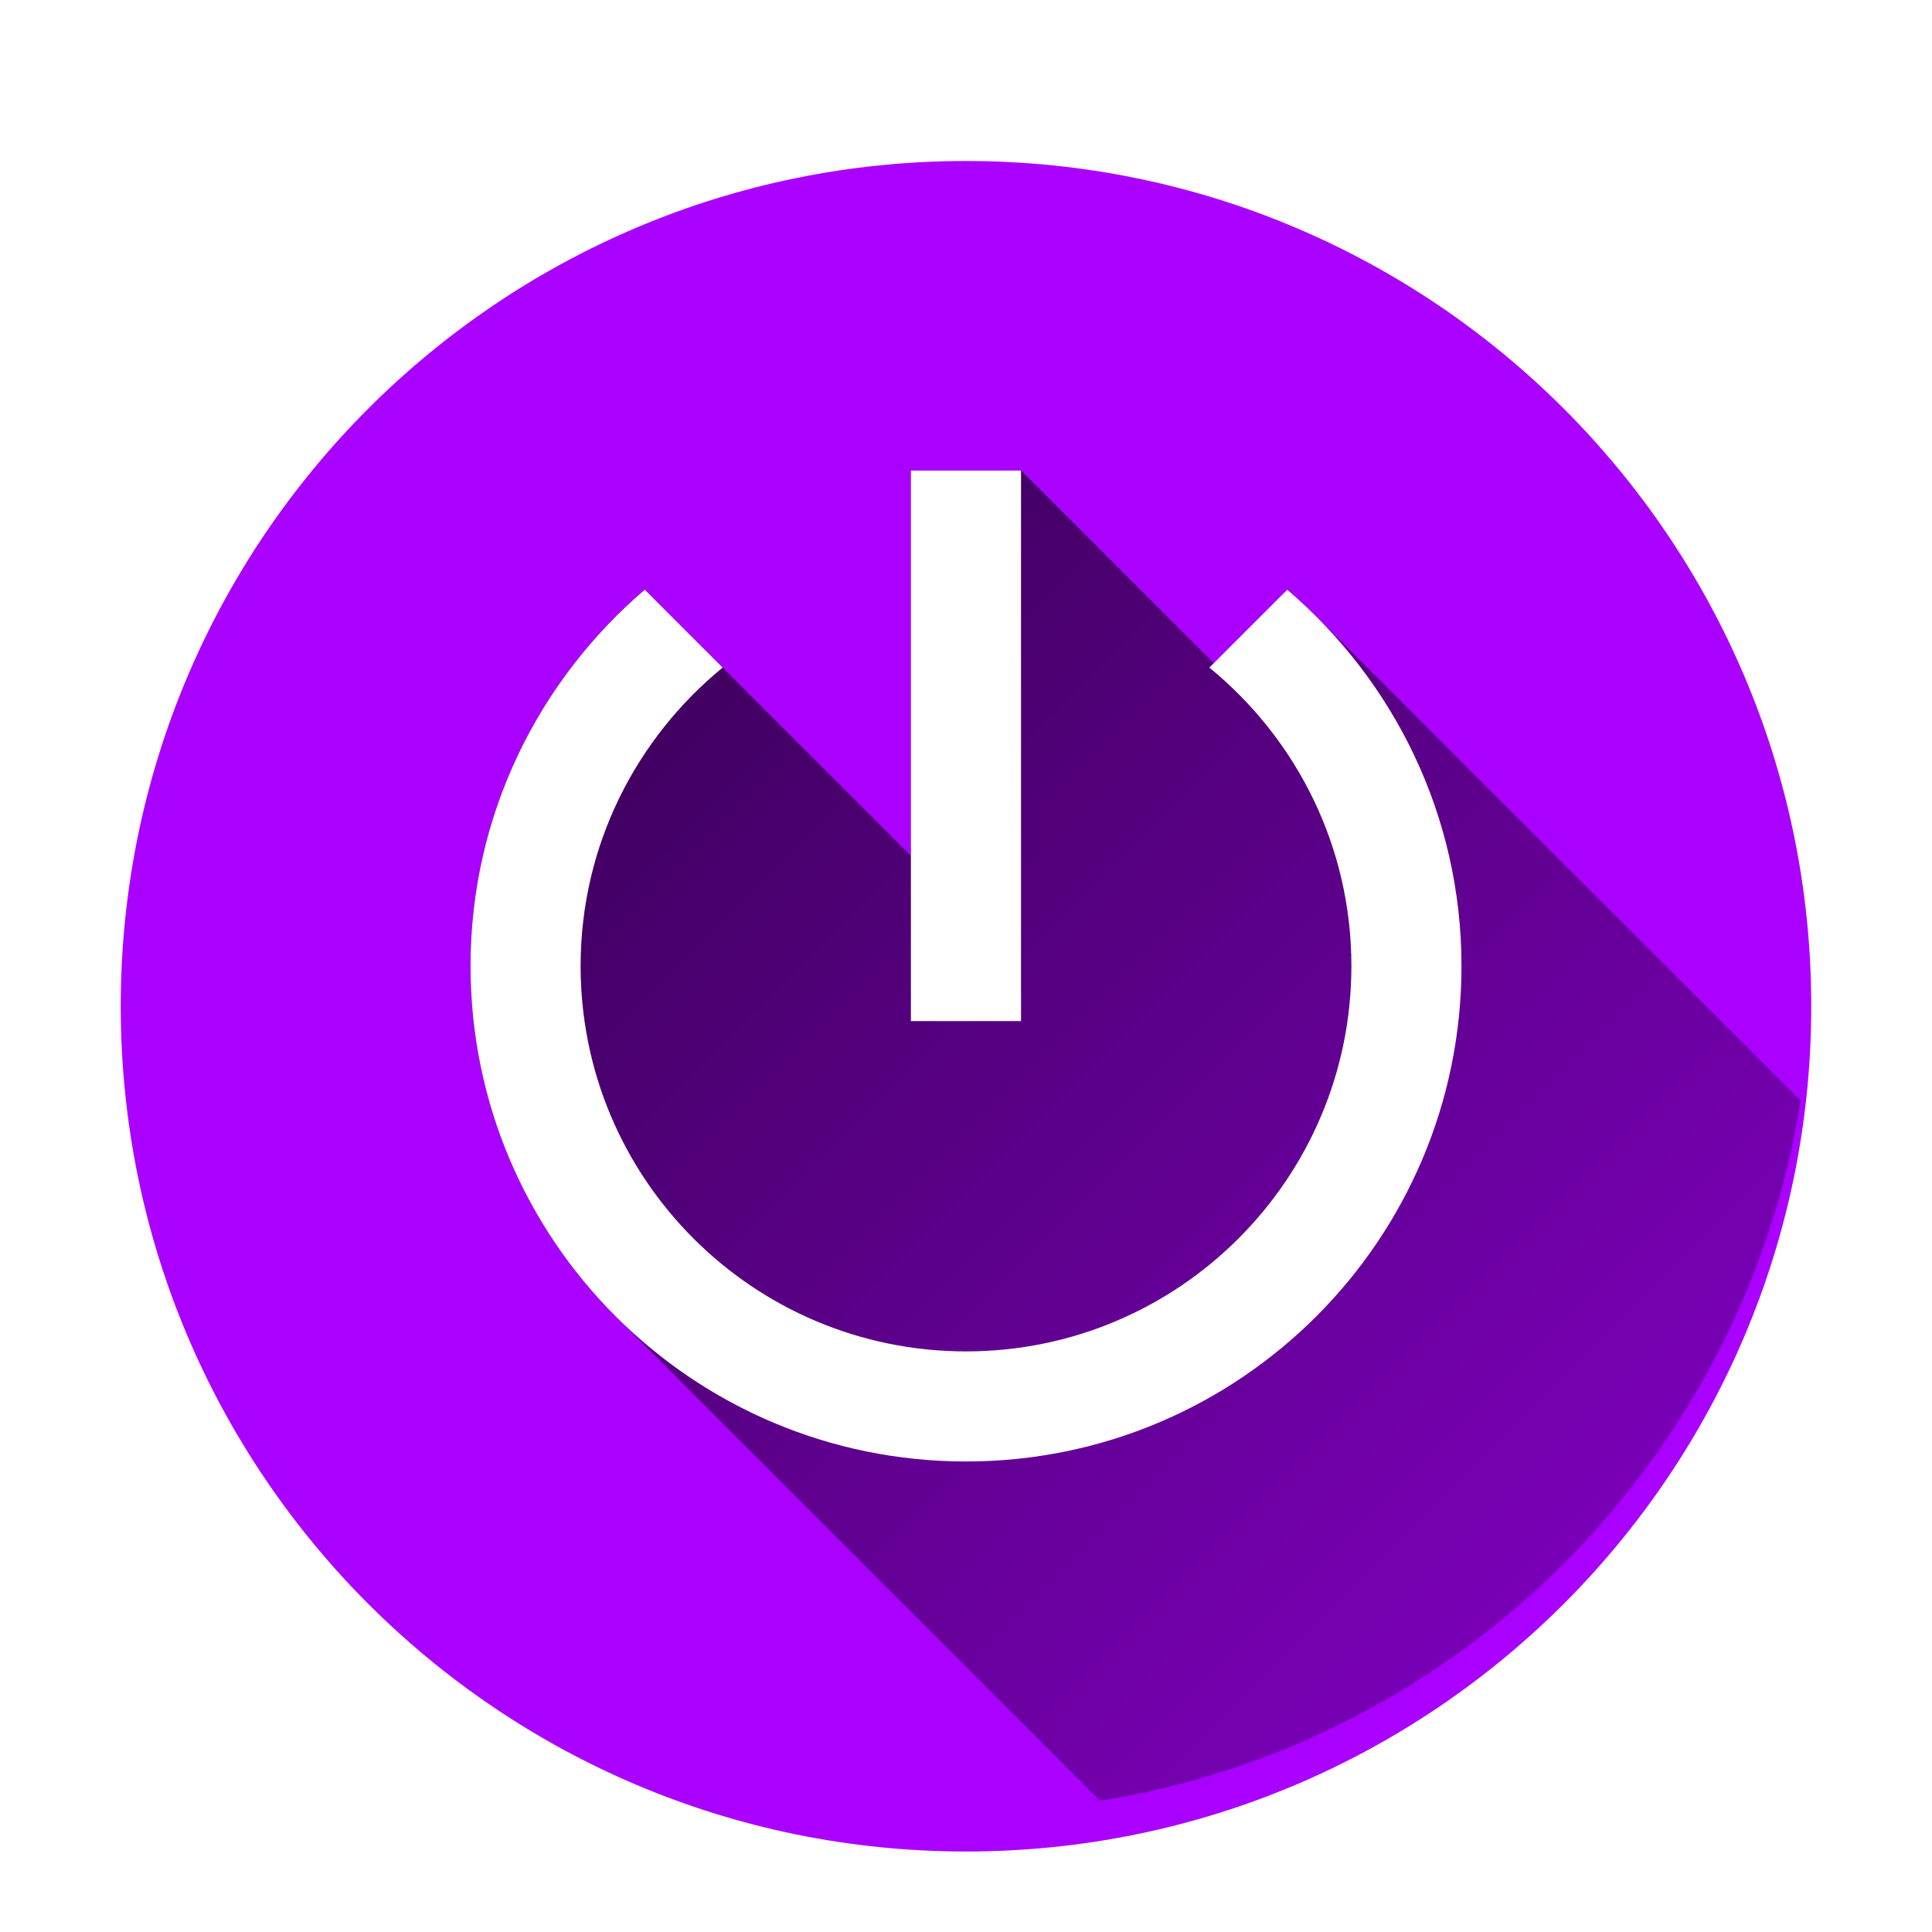 <?xml version="1.0" encoding="UTF-8" standalone="no"?>
<svg
   xmlns:dc="http://purl.org/dc/elements/1.1/"
   xmlns:cc="http://creativecommons.org/ns#"
   xmlns:rdf="http://www.w3.org/1999/02/22-rdf-syntax-ns#"
   xmlns:svg="http://www.w3.org/2000/svg"
   xmlns="http://www.w3.org/2000/svg"
   xmlns:sodipodi="http://sodipodi.sourceforge.net/DTD/sodipodi-0.dtd"
   xmlns:inkscape="http://www.inkscape.org/namespaces/inkscape"
   x="0"
   y="0"
   width="48"
   height="48"
   version="1.1"
   id="svg2"
   inkscape:version="0.91 r13725"
   sodipodi:docname="Shutdown.svg">
  <sodipodi:namedview
     pagecolor="#ffffff"
     bordercolor="#666666"
     borderopacity="1"
     objecttolerance="10"
     gridtolerance="10"
     guidetolerance="10"
     inkscape:pageopacity="0"
     inkscape:pageshadow="2"
     inkscape:window-width="640"
     inkscape:window-height="480"
     id="namedview97"
     showgrid="false"
     inkscape:zoom="4.9166667"
     inkscape:cx="24"
     inkscape:cy="24"
     inkscape:window-x="0"
     inkscape:window-y="0"
     inkscape:window-maximized="0"
     inkscape:current-layer="svg2" />
  <defs
     id="defs4">
    <linearGradient
       x1="11.69"
       y1="11.69"
       x2="57.524"
       y2="57.524"
       gradientUnits="userSpaceOnUse"
       id="color-1">
      <stop
         offset="0"
         stop-color="#000000"
         stop-opacity="0.7"
         id="stop7" />
      <stop
         offset="1"
         stop-color="#000000"
         stop-opacity="0"
         id="stop9" />
    </linearGradient>
    <filter
       id="dropshadow">
      <feColorMatrix
         type="matrix"
         values="0 0 0 0 .05  0 0 0 0 .15  0 0 0 0 .1  0 0 0 .8 0"
         id="feColorMatrix12" />
      <feOffset
         dx="0"
         dy="1"
         id="feOffset14" />
      <feGaussianBlur
         stdDeviation="1"
         id="feGaussianBlur16"
         result="result1" />
      <feComposite
         in="SourceGraphic"
         id="feComposite18"
         in2="result1" />
    </filter>
  </defs>
  <g
     id="g3465">
    <g
       id="Capa_1"
       stroke-miterlimit="4"
       font-size="14"
       style="font-size:14px;font-family:'Open Sans', sans-serif;fill:#000000">
      <g
         id="g23" />
      <g
         id="g25" />
      <g
         id="g27" />
      <g
         id="g29" />
      <g
         id="g31" />
      <g
         id="g33" />
      <g
         id="g35" />
      <g
         id="g37" />
      <g
         id="g39" />
      <g
         id="g41" />
      <g
         id="g43" />
      <g
         id="g45" />
      <g
         id="g47" />
      <g
         id="g49" />
      <g
         id="g51" />
    </g>
    <g
       id="g53"
       stroke-miterlimit="4"
       font-size="14"
       style="font-size:14px;font-family:'Open Sans', sans-serif;fill:#000000">
      <g
         id="g55">
        <g
           id="g57" />
      </g>
      <g
         id="g59" />
      <g
         id="g61" />
      <g
         id="g63" />
      <g
         id="g65" />
      <g
         id="g67" />
      <g
         id="g69" />
      <g
         id="g71" />
      <g
         id="g73" />
      <g
         id="g75" />
      <g
         id="g77" />
      <g
         id="g79" />
      <g
         id="g81" />
      <g
         id="g83" />
      <g
         id="g85" />
      <g
         id="g87" />
    </g>
    <g
       stroke-miterlimit="4"
       font-size="14"
       id="g89"
       style="font-size:14px;font-family:'Open Sans', sans-serif;fill:#000000" />
    <path
       d="M 3,24 C 3,12.402 12.402,3 24,3 35.598,3 45,12.402 45,24 45,35.598 35.598,45 24,45 12.402,45 3,35.598 3,24 Z"
       stroke-miterlimit="10"
       id="path91"
       inkscape:connector-curvature="0"
       style="fill:#aa00ff;stroke-miterlimit:10;filter:url(#dropshadow)" />
    <path
       d="m 22.632,21.264 c 0,0 0,-9.575 0,-9.575 0,0 2.736,2.736 2.736,2.736 l 0,-10e-6 -2.736,-2.736 2.736,0 4.787,4.787 1.826,-1.826 c 0.248,0.212 0.487,0.433 0.717,0.664 0,0 12.036,12.036 12.036,12.036 -1.43,8.922 -8.481,15.966 -17.405,17.388 L 15.296,32.704 c -2.228,-2.228 -3.606,-5.305 -3.606,-8.704 0,-3.748 1.689,-7.092 4.329,-9.349 z"
       stroke-miterlimit="10"
       id="path93"
       style="fill:url(#color-1);stroke-miterlimit:10"
       inkscape:connector-curvature="0" />
    <path
       d="m 36.31,24 c 0,6.798 -5.512,12.31 -12.31,12.31 -6.798,0 -12.31,-5.512 -12.31,-12.31 0,-3.748 1.689,-7.092 4.329,-9.349 l 1.935,1.935 C 15.807,18.344 14.425,21.004 14.425,24 c 0,5.287 4.288,9.575 9.575,9.575 5.287,0 9.575,-4.288 9.575,-9.575 0,-2.996 -1.381,-5.656 -3.529,-7.414 l 1.935,-1.935 c 2.64,2.257 4.329,5.601 4.329,9.349 z m -10.943,1.368 -2.736,0 0,-13.678 2.736,0 z"
       stroke-miterlimit="4"
       id="path95"
       inkscape:connector-curvature="0"
       style="fill:#ffffff;stroke-width:0" />
  </g>
</svg>
